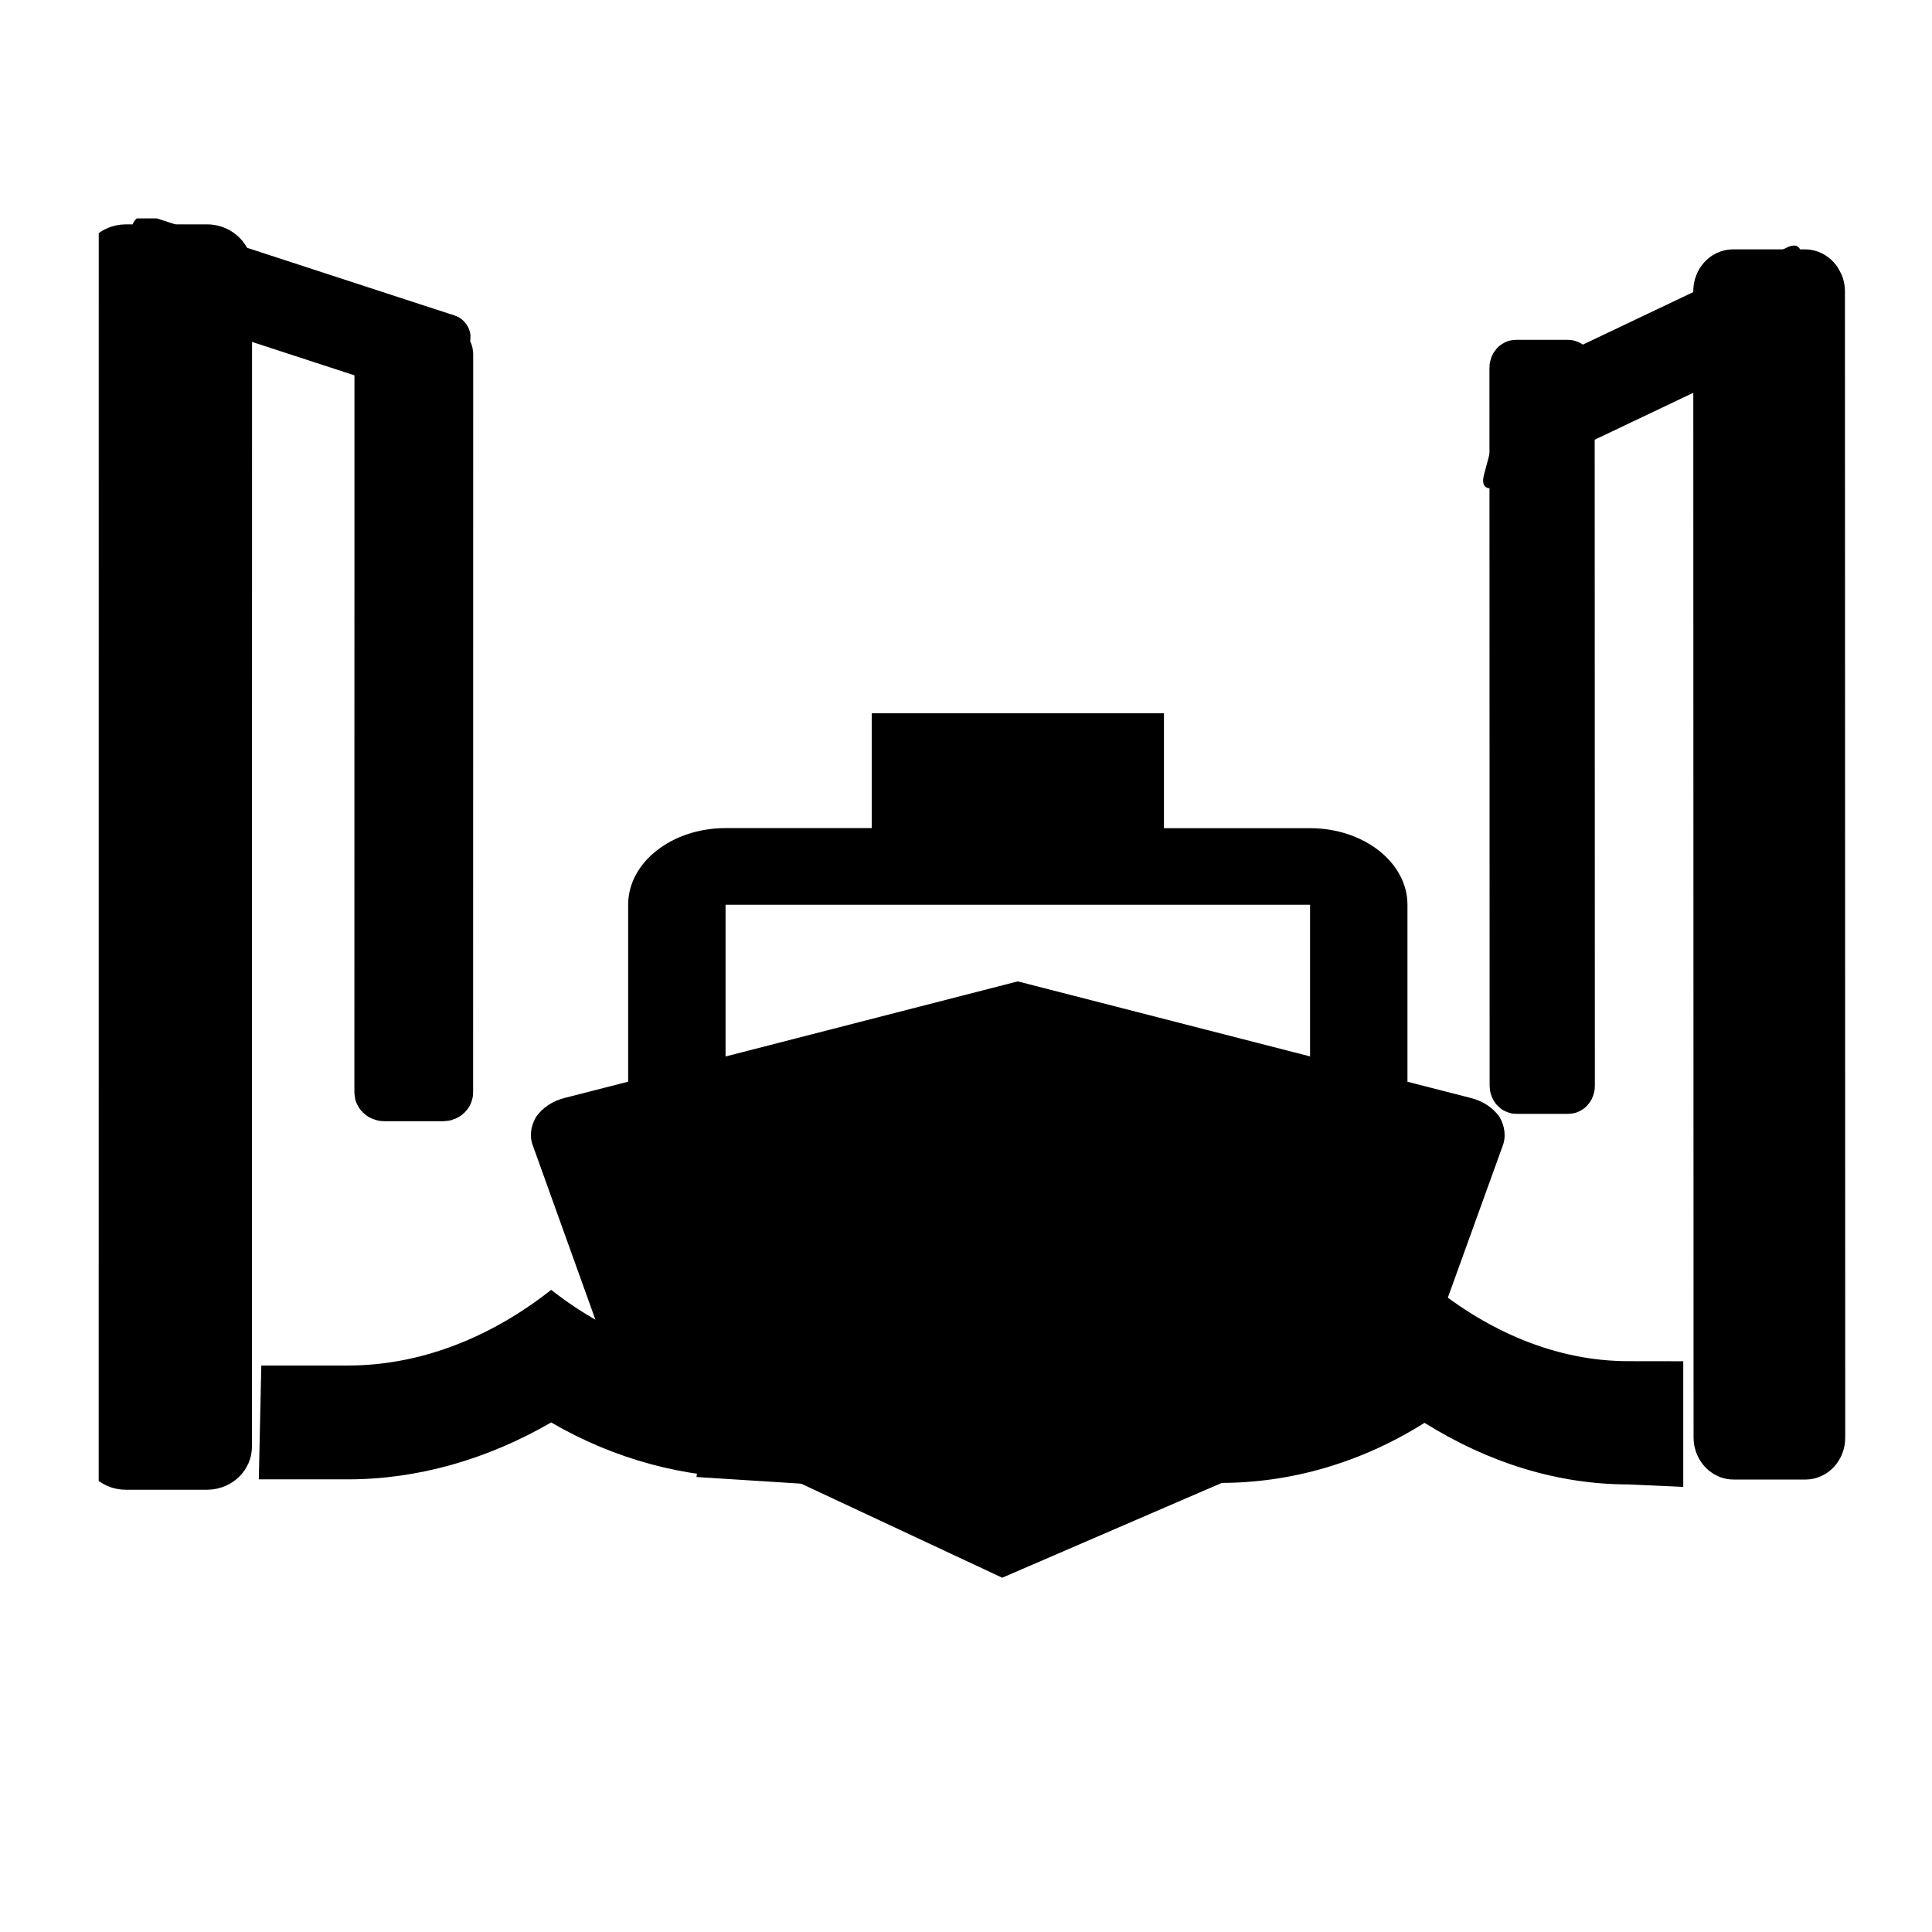 <?xml version="1.0" encoding="UTF-8" standalone="no"?>
<svg
   viewBox="0 0 24 24"
   version="1.1"
   id="svg1"
   sodipodi:docname="ferry_closed_in_water.svg"
   inkscape:version="1.3 (0e150ed6c4, 2023-07-21)"
   xmlns:inkscape="http://www.inkscape.org/namespaces/inkscape"
   xmlns:sodipodi="http://sodipodi.sourceforge.net/DTD/sodipodi-0.dtd"
   xmlns:xlink="http://www.w3.org/1999/xlink"
   xmlns="http://www.w3.org/2000/svg"
   xmlns:svg="http://www.w3.org/2000/svg">
  <defs
     id="defs1">
    <inkscape:perspective
       sodipodi:type="inkscape:persp3d"
       inkscape:vp_x="0 : 12 : 1"
       inkscape:vp_y="0 : 1000 : 0"
       inkscape:vp_z="12.910786 : 11.009321 : 1"
       inkscape:persp3d-origin="12 : 8 : 1"
       id="perspective3" />
    <linearGradient
       id="swatch3"
       inkscape:swatch="solid">
      <stop
         style="stop-color:#000000;stop-opacity:1;"
         offset="0"
         id="stop3" />
    </linearGradient>
    <linearGradient
       inkscape:collect="always"
       xlink:href="#swatch3"
       id="linearGradient3"
       gradientTransform="scale(0.636,1.573)"
       x1="1.877"
       y1="0.759"
       x2="14.909"
       y2="0.759"
       gradientUnits="userSpaceOnUse" />
    <inkscape:perspective
       sodipodi:type="inkscape:persp3d"
       inkscape:vp_x="3 : 15.766977 : 1"
       inkscape:vp_y="0 : 1000 : 0"
       inkscape:vp_z="15.910786 : 14.776298 : 1"
       inkscape:persp3d-origin="15 : 11.766977 : 1"
       id="perspective3-9" />
    <inkscape:perspective
       sodipodi:type="inkscape:persp3d"
       inkscape:vp_x="9 : 12.766977 : 1"
       inkscape:vp_y="0 : 1000 : 0"
       inkscape:vp_z="21.910786 : 11.776298 : 1"
       inkscape:persp3d-origin="21 : 8.766977 : 1"
       id="perspective3-0" />
    <inkscape:perspective
       sodipodi:type="inkscape:persp3d"
       inkscape:vp_x="18.990679 : 12.485921 : 1"
       inkscape:vp_y="0 : 1000 : 0"
       inkscape:vp_z="12.215713 : 11.655029 : 1"
       inkscape:persp3d-origin="30 : 9.508558 : 1"
       id="perspective3-0-7" />
    <inkscape:perspective
       sodipodi:type="inkscape:persp3d"
       inkscape:vp_x="19 : 12.071904 : 1"
       inkscape:vp_y="0 : -1000 : 0"
       inkscape:vp_z="31.910786 : 13.062583 : 1"
       inkscape:persp3d-origin="31 : 16.071904 : 1"
       id="perspective3-7" />
    <inkscape:perspective
       sodipodi:type="inkscape:persp3d"
       inkscape:vp_x="19.095823 : 14.766977 : 1"
       inkscape:vp_y="0 : 1000 : 0"
       inkscape:vp_z="6.1850369 : 13.776298 : 1"
       inkscape:persp3d-origin="7.0958229 : 10.766977 : 1"
       id="perspective3-07" />
    <inkscape:perspective
       sodipodi:type="inkscape:persp3d"
       inkscape:vp_x="25.095823 : 13.533954 : 1"
       inkscape:vp_y="0 : 1000 : 0"
       inkscape:vp_z="12.185037 : 12.543275 : 1"
       inkscape:persp3d-origin="13.095823 : 9.533954 : 1"
       id="perspective3-07-2" />
    <inkscape:perspective
       sodipodi:type="inkscape:persp3d"
       inkscape:vp_x="25.095823 : 12.300931 : 1"
       inkscape:vp_y="0 : 1000 : 0"
       inkscape:vp_z="12.185037 : 11.310252 : 1"
       inkscape:persp3d-origin="13.095823 : 8.300931 : 1"
       id="perspective3-07-2-4" />
    <inkscape:perspective
       sodipodi:type="inkscape:persp3d"
       inkscape:vp_x="15 : 15.557489 : 1"
       inkscape:vp_y="0 : 1000 : 0"
       inkscape:vp_z="27.910786 : 14.56681 : 1"
       inkscape:persp3d-origin="27 : 11.557489 : 1"
       id="perspective3-9-6" />
    <clipPath
       clipPathUnits="userSpaceOnUse"
       id="clipPath218">
      <path
         id="path219"
         style="fill:#ff0000;fill-opacity:1;fill-rule:nonzero;stroke:none"
         d="M 3.027,-0.457 -11.304,7.17 -1.087,26.367 13.244,18.739 Z M 8.46,15.716 c 0.005,0.01 0.002,0.026 -0.018,0.036 l -0.041,0.022 -0.045,0.024 -0.033,0.017 -0.028,0.015 -0.033,0.017 c -0.013,0.007 -0.026,0.012 -0.04,0.017 -0.001,4.13e-4 -0.002,0.001 -0.003,0.002 -0.003,0.003 -0.008,0.006 -0.013,0.009 l -0.033,0.017 c -0.002,0.006 -0.007,0.013 -0.017,0.018 -0.009,0.004 -0.019,0.009 -0.029,0.013 -0.012,0.005 -0.023,0.009 -0.036,0.012 -0.01,0.004 -0.02,0.006 -0.029,0.011 -0.01,0.005 -0.018,0.006 -0.024,0.004 l -0.012,0.006 c -0.007,0.004 -0.016,0.007 -0.023,0.01 l -0.002,9.16e-4 c -0.003,0.001 -0.006,0.003 -0.009,0.005 -0.041,0.018 -0.059,-0.024 -0.018,-0.041 0.009,-0.004 0.017,-0.009 0.026,-0.014 0.003,-0.008 0.009,-0.015 0.023,-0.019 0.011,-0.003 0.022,-0.006 0.032,-0.01 0.007,-0.003 0.014,-0.007 0.021,-0.011 -0.008,-0.005 -0.009,-0.016 -6.68e-4,-0.026 -0.034,0.018 -0.052,-0.016 -0.018,-0.034 0.012,-0.006 0.024,-0.013 0.036,-0.019 0.02,-0.011 0.039,-0.02 0.059,-0.031 0.024,-0.013 0.047,-0.028 0.071,-0.042 0.021,-0.013 0.042,-0.024 0.061,-0.039 0.015,-0.012 0.029,-0.011 0.036,-0.004 0.007,0.007 0.007,0.019 -0.008,0.031 -0.021,0.017 -0.045,0.031 -0.069,0.045 -0.018,0.011 -0.036,0.023 -0.055,0.034 0.017,-0.009 0.03,-0.005 0.035,0.004 5.169e-4,9.71e-4 0.002,0.002 0.002,0.003 l 0.005,-0.003 0.055,-0.029 0.036,-0.019 c 0.013,-0.007 0.025,-0.006 0.032,-0.002 l 0.024,-0.013 0.041,-0.022 c 0.02,-0.011 0.035,-0.005 0.04,0.005 z m -7.219,0.158 c 0.001,0.002 0.002,0.004 0.003,0.005 0.005,0.011 -0.006,0.027 -0.03,0.027 -0.008,-3e-5 -0.015,-0.002 -0.022,-0.004 -0.002,0.003 -0.003,0.006 -0.007,0.008 -0.009,0.003 -0.017,0.007 -0.027,0.008 -0.01,0.003 -0.022,0.006 -0.032,0.006 -0.004,6.2e-5 -0.009,-0.002 -0.012,-0.002 -0.008,-0.003 -0.017,-0.01 -0.021,-0.02 -0.005,-0.013 -0.009,-0.027 -0.004,-0.04 0.007,-0.011 0.015,-0.015 0.027,-0.021 0.011,-0.005 0.023,-0.01 0.036,-0.012 0.01,-0.003 0.021,-0.006 0.031,-0.008 0.014,-0.003 0.024,0.001 0.03,0.006 0.009,0.009 0.005,0.026 -0.018,0.032 -0.002,5e-4 -0.004,0.001 -0.006,0.001 0.01,0.003 0.02,0.006 0.03,0.006 0.011,-8e-6 0.019,0.003 0.024,0.007 z M -2.384,11.425 c 0.004,0.007 0.003,0.017 -0.005,0.029 -0.005,0.008 -0.009,0.017 -0.011,0.026 -0.003,0.011 -0.004,0.022 -0.004,0.033 2.244e-4,0.012 -0.001,0.024 -0.003,0.037 5.9e-5,0.011 -0.004,0.021 -0.008,0.031 -0.003,0.007 -0.002,0.014 -0.004,0.022 -0.001,0.007 -0.003,0.015 -0.004,0.022 -6.689e-4,0.006 -0.001,0.012 -0.001,0.018 9.046e-4,0.008 1.068e-4,0.018 6.661e-4,0.026 7.017e-4,0.008 0.002,0.014 0.005,0.022 0.004,0.01 0.007,0.021 0.012,0.031 0.005,0.011 0.011,0.021 0.017,0.031 0.005,0.009 0.01,0.018 0.015,0.028 0.005,0.009 0.01,0.018 0.015,0.028 l 0.013,0.024 0.012,0.022 0.013,0.024 0.015,0.028 0.012,0.022 0.004,0.007 c 0.018,0.034 -0.016,0.053 -0.034,0.018 l -0.004,-0.007 -0.004,-0.007 c -0.011,0.016 -0.023,0.013 -0.04,0.008 -0.01,-0.004 -0.019,-0.007 -0.028,-0.012 -0.011,-0.004 -0.018,-0.013 -0.025,-0.022 -0.017,0.006 -0.031,-0.009 -0.02,-0.029 -0.003,-0.005 -0.006,-0.01 -0.008,-0.016 -0.006,-0.014 -0.008,-0.026 -0.004,-0.04 0.002,-0.003 0.003,-0.005 0.007,-0.008 0.009,-0.005 0.016,-0.005 0.023,-0.003 l -0.003,-0.005 -0.022,-0.041 c -0.011,-0.022 -0.001,-0.036 0.012,-0.035 -0.005,-0.011 -0.01,-0.023 -0.014,-0.035 -0.003,-0.011 -0.005,-0.021 -0.006,-0.032 -3.273e-4,-0.005 5.007e-4,-0.011 4.623e-4,-0.016 -0.002,-0.002 -0.004,-0.003 -0.007,-0.005 -0.009,-0.009 -0.015,-0.018 -0.023,-0.027 -0.005,-0.007 -0.011,-0.014 -0.017,-0.02 -0.01,-0.009 -0.014,-0.023 -0.008,-0.036 0.001,-0.002 0.002,-0.004 0.003,-0.006 0.015,-0.015 0.031,-0.012 0.045,6.14e-4 -6.794e-4,-0.005 -9.634e-4,-0.01 -0.001,-0.015 -0.001,-0.025 0.013,-0.035 0.025,-0.029 4.18e-5,-0.002 0.002,-0.003 0.002,-0.005 4.13e-4,-0.014 0.003,-0.028 0.007,-0.041 0.004,-0.013 0.008,-0.026 0.016,-0.037 0.013,-0.02 0.031,-0.02 0.037,-0.009 z m 2.641,5.037 c 0.016,0.021 -0.006,0.042 -0.034,0.023 -0.013,-0.009 -0.026,-0.017 -0.04,-0.025 -0.007,-0.004 -0.015,-0.009 -0.022,-0.013 l -0.003,-8.26e-4 c 2.7229e-4,0.001 0.002,0.002 0.002,0.003 -0.003,0.006 -0.004,0.013 -0.008,0.018 -0.007,0.007 -0.017,0.003 -0.025,0.002 -0.008,-9.13e-4 -0.017,4.38e-4 -0.025,0.002 -0.014,0.004 -0.028,0.008 -0.043,0.012 -0.019,0.004 -0.032,0.002 -0.047,-0.01 -0.017,-0.014 -0.03,-0.032 -0.039,-0.052 -0.007,-0.019 -0.015,-0.04 -0.01,-0.061 0.006,-0.017 0.016,-0.03 0.033,-0.038 0.003,-8.91e-4 0.005,-0.004 0.01,-0.003 0.013,-9.86e-4 0.023,0.004 0.033,0.011 0.009,0.005 0.018,0.012 0.027,0.017 0.009,0.006 0.018,0.013 0.028,0.019 0.01,0.006 0.021,0.01 0.031,0.017 0.011,0.007 0.023,0.013 0.035,0.019 0.015,0.008 0.031,0.014 0.045,0.022 0.016,0.009 0.031,0.018 0.046,0.029 0.004,0.003 0.007,0.006 0.009,0.009 z m -0.159,-0.028 c -0.001,-8.85e-4 -0.002,-0.002 -0.004,-0.003 -0.004,-0.003 -0.008,-0.006 -0.012,-0.009 -0.008,-0.007 -0.009,-0.015 -0.009,-0.022 L 0.071,16.4 c -0.01,-0.006 -0.02,-0.013 -0.03,-0.019 -0.009,-0.005 -0.017,-0.01 -0.026,-0.015 -0.003,-0.001 -0.005,-0.003 -0.007,-0.005 -0.004,0.003 -0.007,0.008 -0.008,0.013 -2.793827e-5,0.012 0.005,0.024 0.01,0.035 0.007,0.014 0.016,0.026 0.028,0.036 0.005,0.004 0.008,0.003 0.014,0.001 0.014,-0.004 0.027,-0.007 0.041,-0.011 0.002,-4.98e-4 0.004,-0.001 0.006,-0.001 z" />
    </clipPath>
    <linearGradient
       inkscape:collect="always"
       xlink:href="#swatch3"
       id="linearGradient220"
       gradientUnits="userSpaceOnUse"
       gradientTransform="scale(0.636,1.573)"
       x1="1.877"
       y1="0.759"
       x2="14.909"
       y2="0.759" />
    <linearGradient
       inkscape:collect="always"
       xlink:href="#swatch3"
       id="linearGradient221"
       gradientUnits="userSpaceOnUse"
       gradientTransform="scale(0.636,1.573)"
       x1="1.877"
       y1="0.759"
       x2="14.909"
       y2="0.759" />
  </defs>
  <sodipodi:namedview
     id="namedview1"
     pagecolor="#ffffff"
     bordercolor="#000000"
     borderopacity="0.25"
     inkscape:showpageshadow="2"
     inkscape:pageopacity="0.0"
     inkscape:pagecheckerboard="0"
     inkscape:deskcolor="#d1d1d1"
     showgrid="false"
     inkscape:zoom="32.592586"
     inkscape:cx="12.671593"
     inkscape:cy="11.060798"
     inkscape:window-width="1920"
     inkscape:window-height="986"
     inkscape:window-x="-11"
     inkscape:window-y="-11"
     inkscape:window-maximized="1"
     inkscape:current-layer="svg1" />
  <path
     d="m 9.013,11.239 h 7.261 v 1.884 L 12.643,12.191 9.013,13.124 M 7.767,17.425 h 0.036 l 4.647,2.174 5.034,-2.174 h 0.03 l 1.15,-3.183 c 0.048,-0.119 0.03,-0.252 -0.036,-0.366 -0.079,-0.114 -0.206,-0.2 -0.363,-0.238 l -0.781,-0.2 v -2.198 c 0,-0.528 -0.545,-0.952 -1.21,-0.952 H 14.459 V 8.86 h -3.63 v 1.427 H 9.013 c -0.668,0 -1.21,0.426 -1.21,0.952 v 2.198 l -0.781,0.2 c -0.157,0.038 -0.284,0.124 -0.363,0.238 -0.067,0.114 -0.085,0.247 -0.036,0.366"
     id="boat"
     sodipodi:nodetypes="ccccccccccccccssccccsscccc"
     style="display:inline;opacity:1;stroke-width:1.118"
     inkscape:label="boat" />
  <g
     inkscape:groupmode="layer"
     id="layer1"
     inkscape:label="lift"
     style="display:inline;stroke:url(#linearGradient3)"
     transform="rotate(-61.976,4.766,2.627)"
     clip-path="url(#clipPath218)">
    <g
       id="g220"
       inkscape:label="lift right"
       style="stroke:url(#linearGradient220)"
       transform="matrix(0.938,-0.019,-0.019,0.913,0.911,1.963)">
      <rect
         style="display:inline;fill:#000000;stroke:#000000;stroke-opacity:1"
         id="rect121-2"
         width="1.087"
         height="15.116"
         x="21.177"
         y="-2.269"
         transform="rotate(61.976)"
         ry="0.048" />
      <rect
         style="fill:#000000;stroke:#000000;stroke-width:0.67;stroke-opacity:1"
         id="rect121-0-4"
         width="0.778"
         height="9.47"
         x="18.207"
         y="-1.248"
         transform="rotate(61.976)"
         ry="0.03" />
      <rect
         style="fill:#000000;stroke:#000000;stroke-width:0.506;stroke-opacity:1"
         id="rect121-0-4-6"
         width="1.062"
         height="3.965"
         x="-9.822"
         y="22.695"
         transform="matrix(0.977,-0.215,0.792,0.61,0,0)"
         ry="0.013"
         inkscape:transform-center-x="2.9082179"
         inkscape:transform-center-y="7.2074589" />
    </g>
    <g
       id="g219"
       inkscape:label="lift left"
       style="stroke:url(#linearGradient221)"
       transform="matrix(0.985,0.018,0.018,1.009,-0.02,-0.261)">
      <rect
         style="fill:#000000;stroke:#000000;stroke-width:0.418;stroke-opacity:1"
         id="rect121-0-4-6-9"
         width="0.727"
         height="3.946"
         x="2.48"
         y="1.605"
         transform="matrix(0.925,-0.38,0.16,0.987,0,0)"
         ry="0.013"
         inkscape:transform-center-x="1.5377734"
         inkscape:transform-center-y="4.4019256" />
      <rect
         style="display:inline;opacity:1;fill:#000000;stroke:#000000;stroke-opacity:1"
         id="rect121"
         width="1.087"
         height="15.116"
         x="1.518"
         y="-2.276"
         transform="rotate(61.976)"
         ry="0.048" />
      <rect
         style="display:inline;fill:#000000;stroke:#000000;stroke-width:0.67;stroke-opacity:1"
         id="rect121-0"
         width="0.778"
         height="9.47"
         x="4.689"
         y="-1.158"
         transform="rotate(61.976)"
         ry="0.03" />
    </g>
  </g>
  <g
     inkscape:groupmode="layer"
     id="layer3"
     inkscape:label="water">
    <g
       id="g228">
      <path
         d="m 14.418,16.963 c -0.877,0 -1.754,-0.332 -2.524,-0.94 -1.539,1.209 -3.508,1.209 -5.047,0 -0.77,0.608 -1.647,0.94 -2.524,0.94 H 4.119 3.246 l -0.031,1.414 h 1.108 c 0.864,0 1.729,-0.247 2.524,-0.707 1.577,0.919 3.47,0.919 5.047,0 0.795,0.459 1.653,0.707 2.524,0.707 h 1.262 v -1.414 z"
         id="path1"
         style="display:inline;stroke-width:0.668"
         sodipodi:nodetypes="sccscccsccsccs" />
      <path
         d="m 20.227,16.909 c -0.88,6e-6 -1.759,-0.36 -2.531,-1.018 -1.544,1.309 -3.979,1.217 -5.523,-0.092 -0.772,0.658 -1.191,1.11 -2.071,1.11 H 9.896 8.836 l -0.184,1.439 1.45,0.092 c 0.865,0.055 1.734,-0.268 2.531,-0.765 1.582,0.995 3.481,0.995 5.063,0 0.797,0.498 1.658,0.765 2.531,0.765 l 0.683,0.031 v -1.561 z"
         id="path1-9"
         style="display:inline;stroke-width:0.696"
         sodipodi:nodetypes="sccscccsccsccs" />
    </g>
  </g>
</svg>
